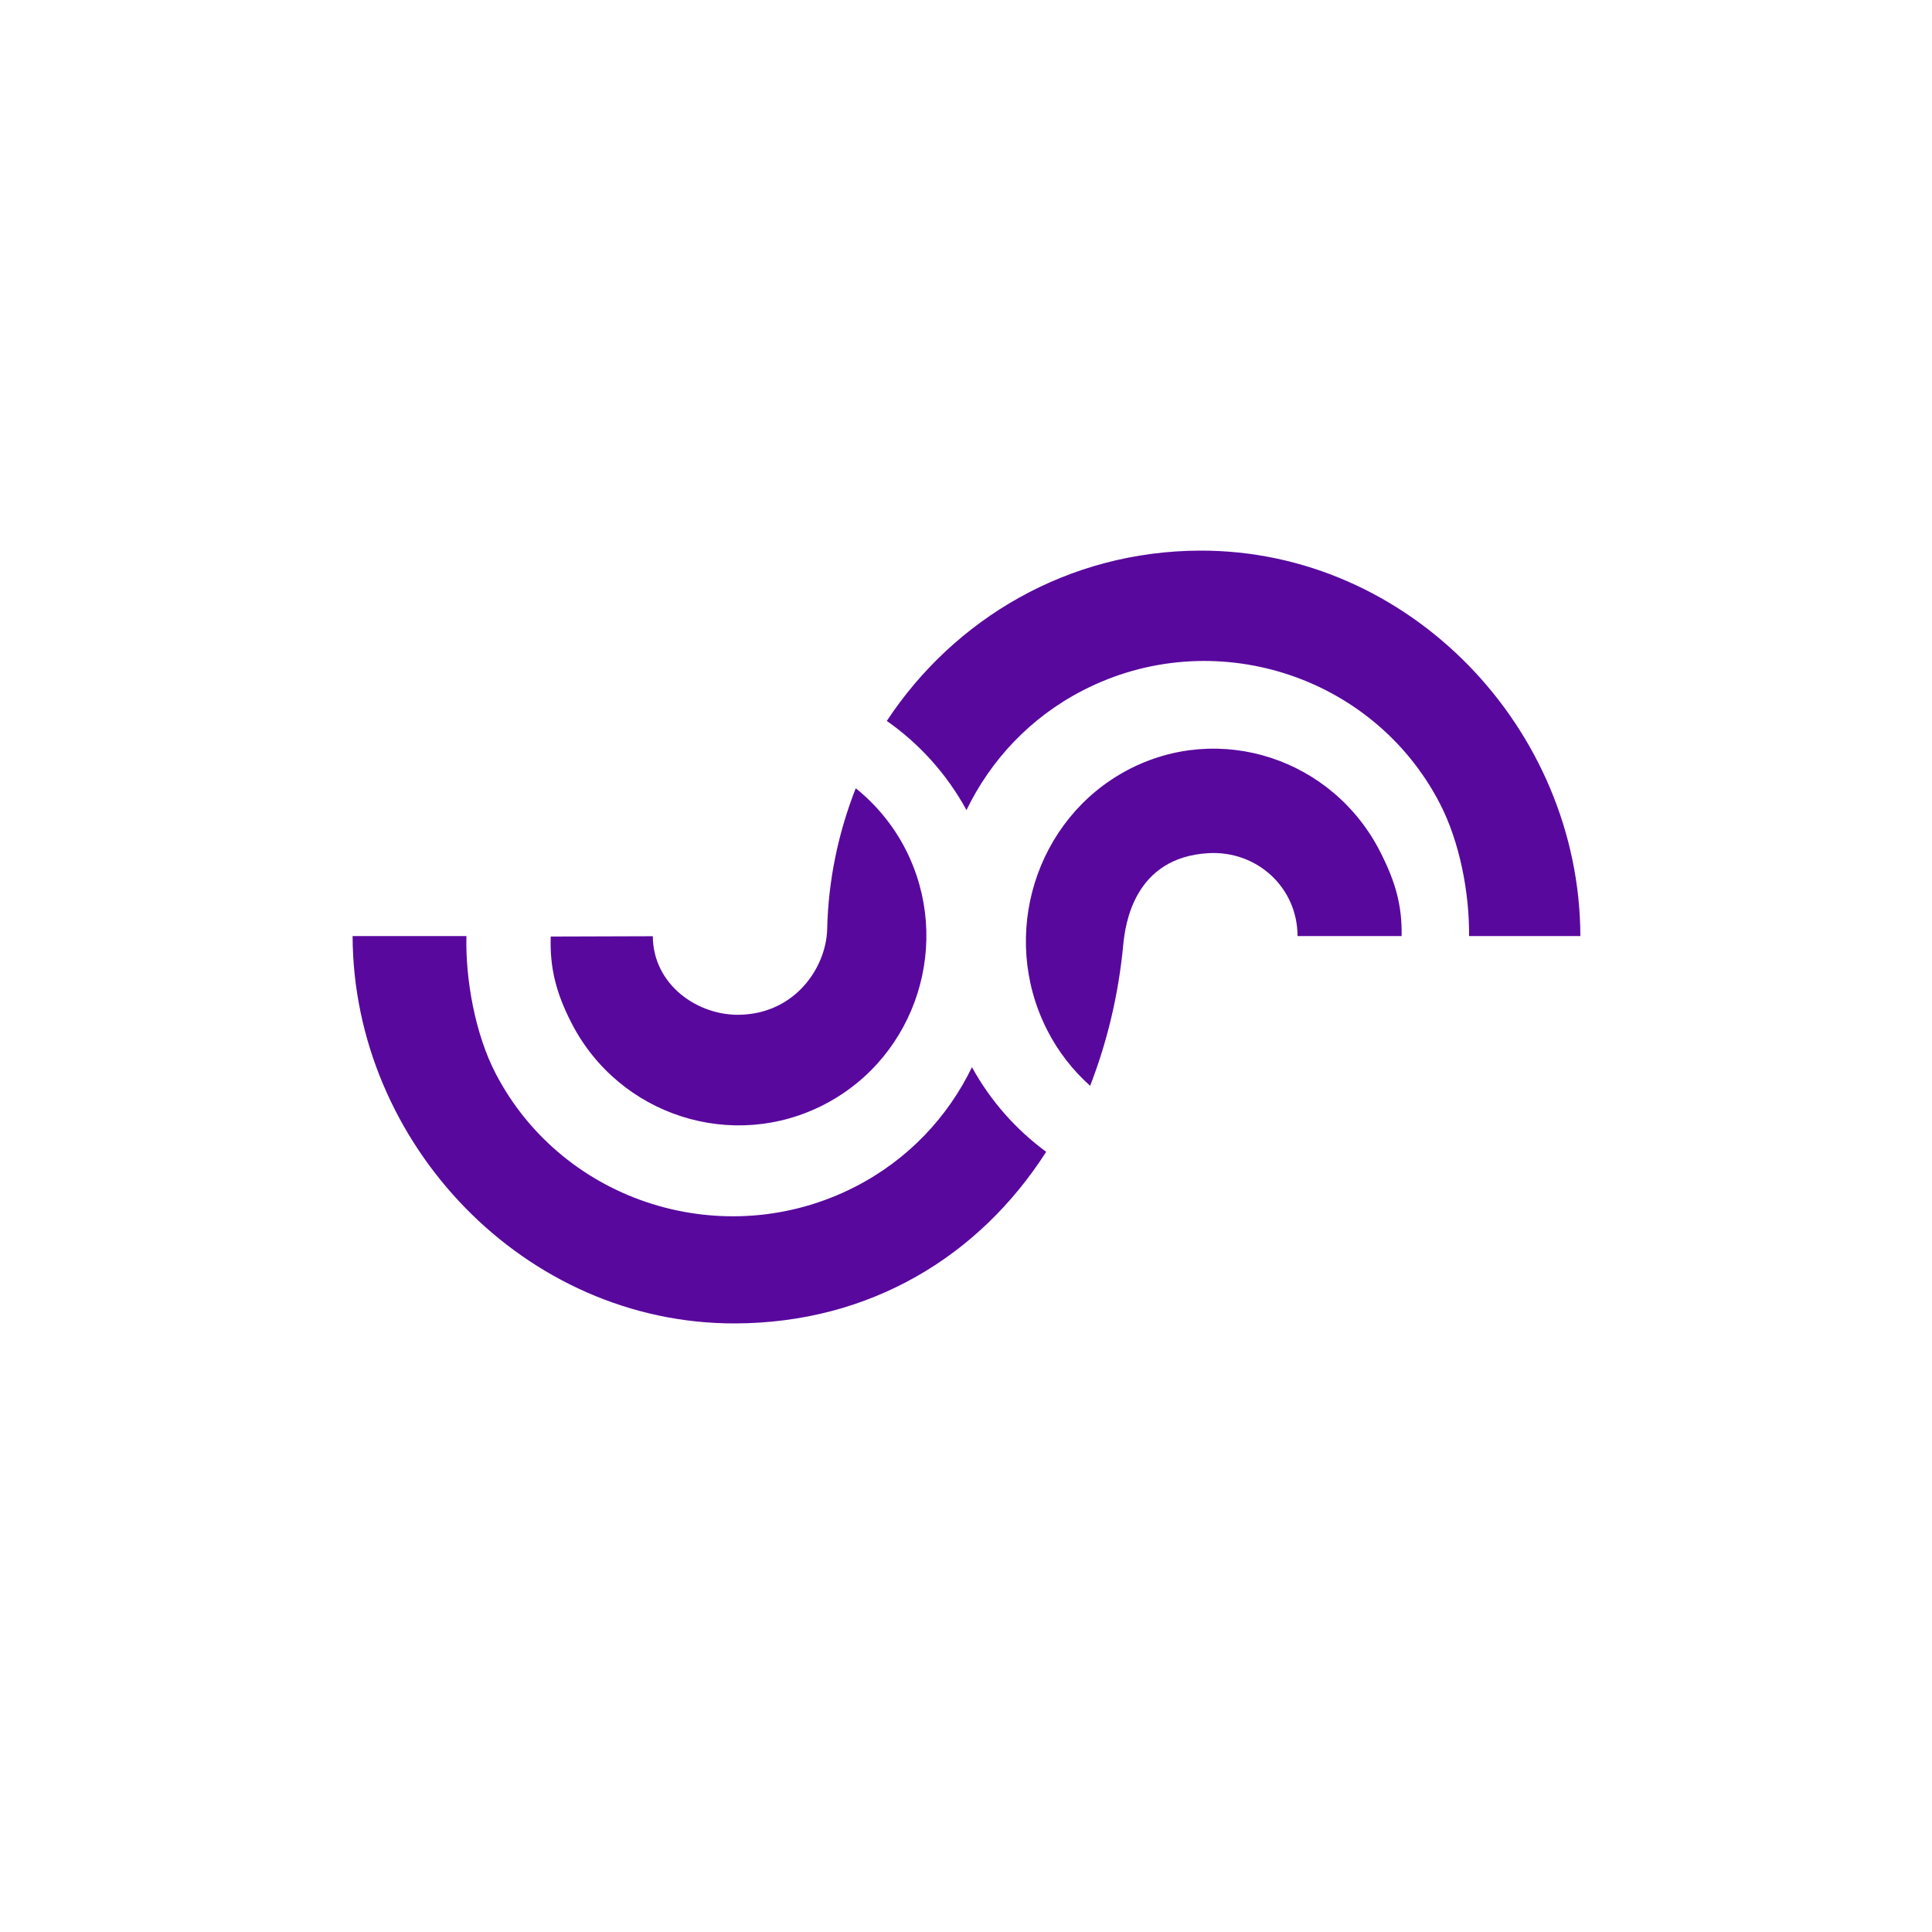 <svg width="2000" height="2000" viewBox="0 0 2000 2000" fill="none" xmlns="http://www.w3.org/2000/svg">
<rect width="2000" height="2000" fill="white"/>
<path fill-rule="evenodd" clip-rule="evenodd" d="M1000.52 838.62C979.843 800.763 951.364 769.646 918 746.302C987.76 640.594 1105.7 570.384 1242.32 570.002C1458.73 569.35 1635.32 754.056 1636 969H1520.75C1521.25 925.863 1511.55 872.007 1490.19 831.116C1420.77 697.93 1255.17 645.694 1121.08 714.646C1066.25 742.842 1025.33 787.17 1000.52 838.62ZM1083.77 1065.8C1095.3 1088.64 1110.69 1108.1 1128.5 1124C1145.94 1079.17 1157.83 1030.28 1162.76 978.27C1164.8 956.921 1173.93 887.61 1250.93 883.191C1300.64 880.361 1343.01 918.069 1343.22 969H1450.97C1451.48 937.057 1444.54 912.888 1429.19 882.559C1379.88 785.024 1262.28 746.791 1167.03 797.278C1071.81 847.811 1034.43 968.285 1083.77 1065.8ZM675.804 969.179C675.987 1019.31 722.344 1052.11 767.194 1050.45C824.238 1048.38 855.432 1000.6 856.3 961.627C857.465 910.278 868.106 861.229 885.873 816C906.54 832.679 924.306 853.684 937.254 878.852C986.557 974.833 949.175 1093.36 853.925 1143.05C758.676 1192.79 641.002 1155.11 591.676 1059.15C575.782 1028.25 568.999 1002.03 570.118 969.502L675.804 969.179ZM513.556 1112.18C583.443 1245.38 750 1297.64 884.97 1228.69C940.11 1200.49 981.254 1156.21 1006.17 1104.76C1025.7 1140.22 1052.12 1169.62 1083 1192.36C1013.77 1300.53 900.627 1369.57 761.059 1370C543.345 1370.63 365.705 1183.98 365 969H482.835C481.765 1013.21 491.551 1070.23 513.556 1112.18Z" fill="#59089E"/>
</svg>
